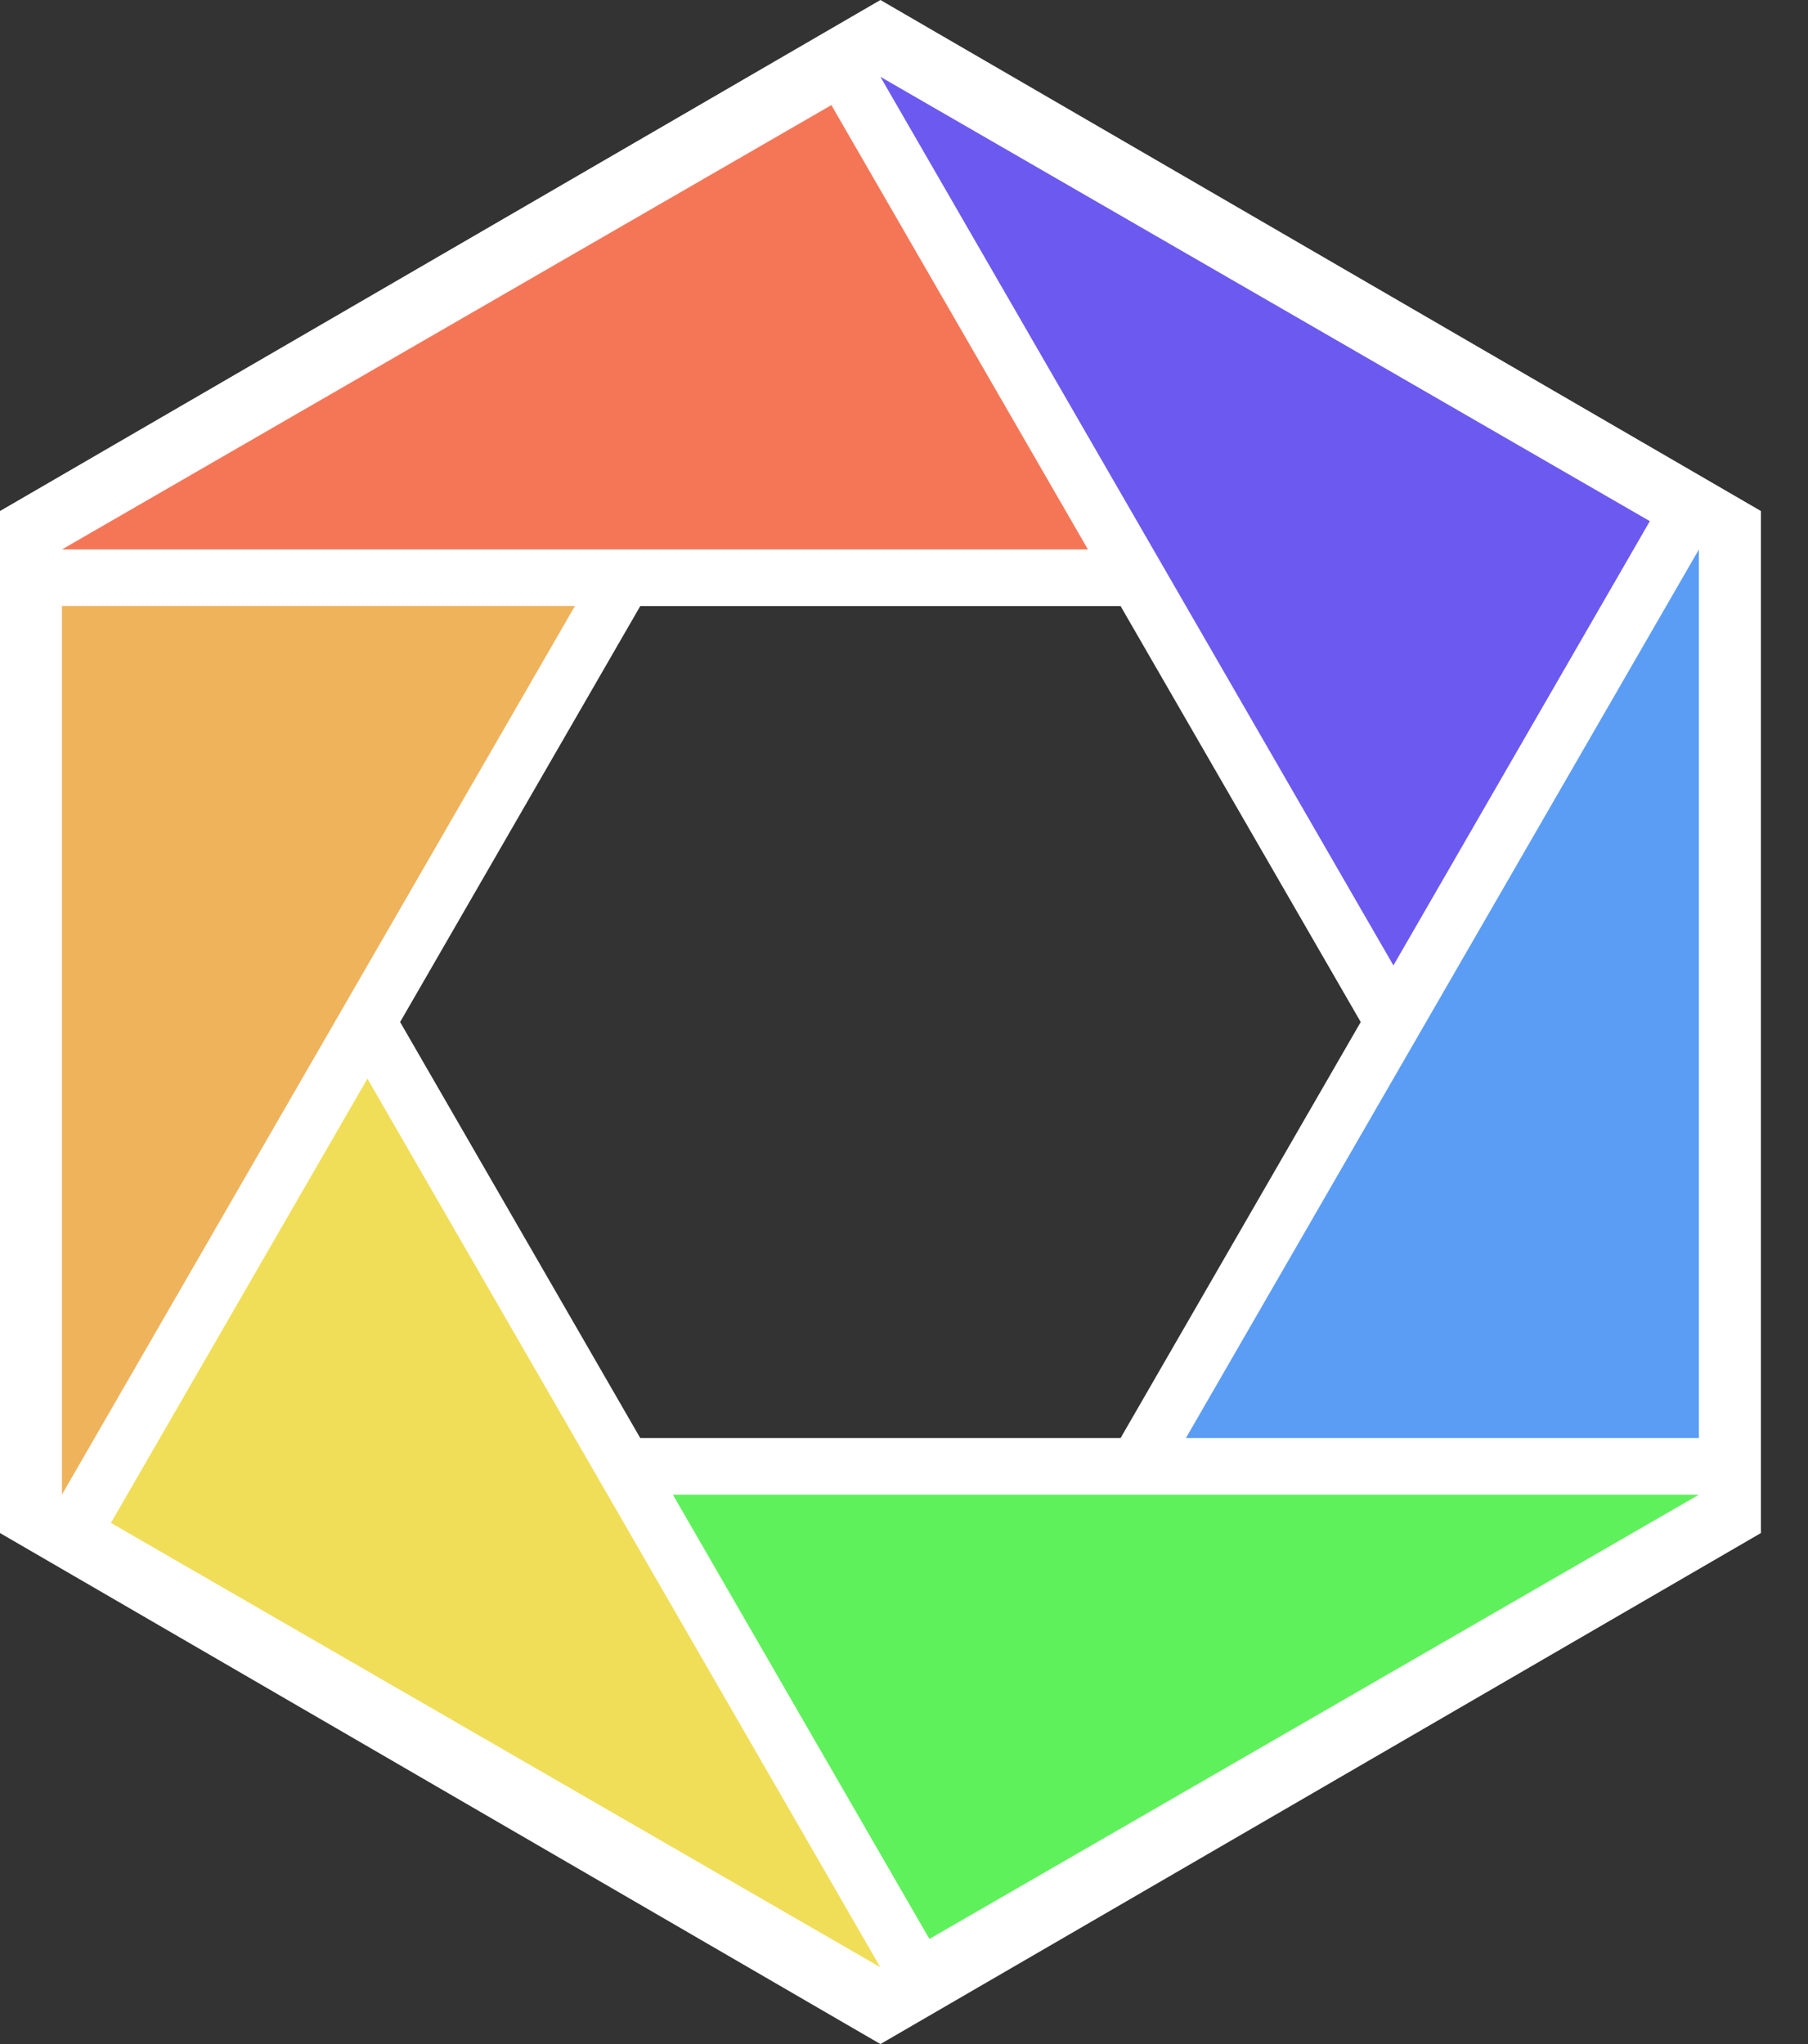 <?xml version="1.0" encoding="UTF-8"?>
<svg width="23px" height="26px" viewBox="0 0 23 26" version="1.1" xmlns="http://www.w3.org/2000/svg" xmlns:xlink="http://www.w3.org/1999/xlink">
    <rect x="0" y="0" width="23" height="26" fill="#333333" stroke="none"/>
    <!-- Generator: Sketch 39 (31667) - http://www.bohemiancoding.com/sketch -->
    <title>carcircle-refresh</title>
    <desc>Created with Sketch.</desc>
    <defs></defs>
    <g id="发现" stroke="none" stroke-width="1" fill="none" fill-rule="evenodd">
        <g id="Artboard-2" transform="translate(-2, -1)">
            <g id="carcircle-refresh" transform="translate(2, 1)">
                <path d="M11.2,-0 L-0,6.5 L-0,19.5 L11.2,26 L22.401,19.5 L22.401,6.5 L11.2,-0 Z M8.145,18.292 L5.09,13 L8.145,7.709 L14.255,7.709 L17.31,13 L14.255,18.292 L8.145,18.292 Z" id="Combined-Shape" fill="#FFFFFF"></path>
                <polygon id="Fill-2" fill="#F57656" points="0.788 6.989 13.84 6.989 10.576 1.337"></polygon>
                <polygon id="Fill-3" fill="#5FF15B" points="11.823 24.663 21.612 19.012 8.56 19.012"></polygon>
                <polygon id="Fill-4" fill="#F0DE58" points="1.411 19.371 11.199 25.023 4.674 13.72"></polygon>
                <polygon id="Fill-5" fill="#6C59F0" points="17.726 12.28 20.988 6.629 11.2 0.977"></polygon>
                <polygon id="Fill-6" fill="#5B9DF4" points="21.612 18.292 21.612 6.989 15.086 18.292"></polygon>
                <polygon id="Fill-7" fill="#EFB35B" points="0.788 7.708 0.788 19.011 7.314 7.708"></polygon>
            </g>
        </g>
    </g>
</svg>